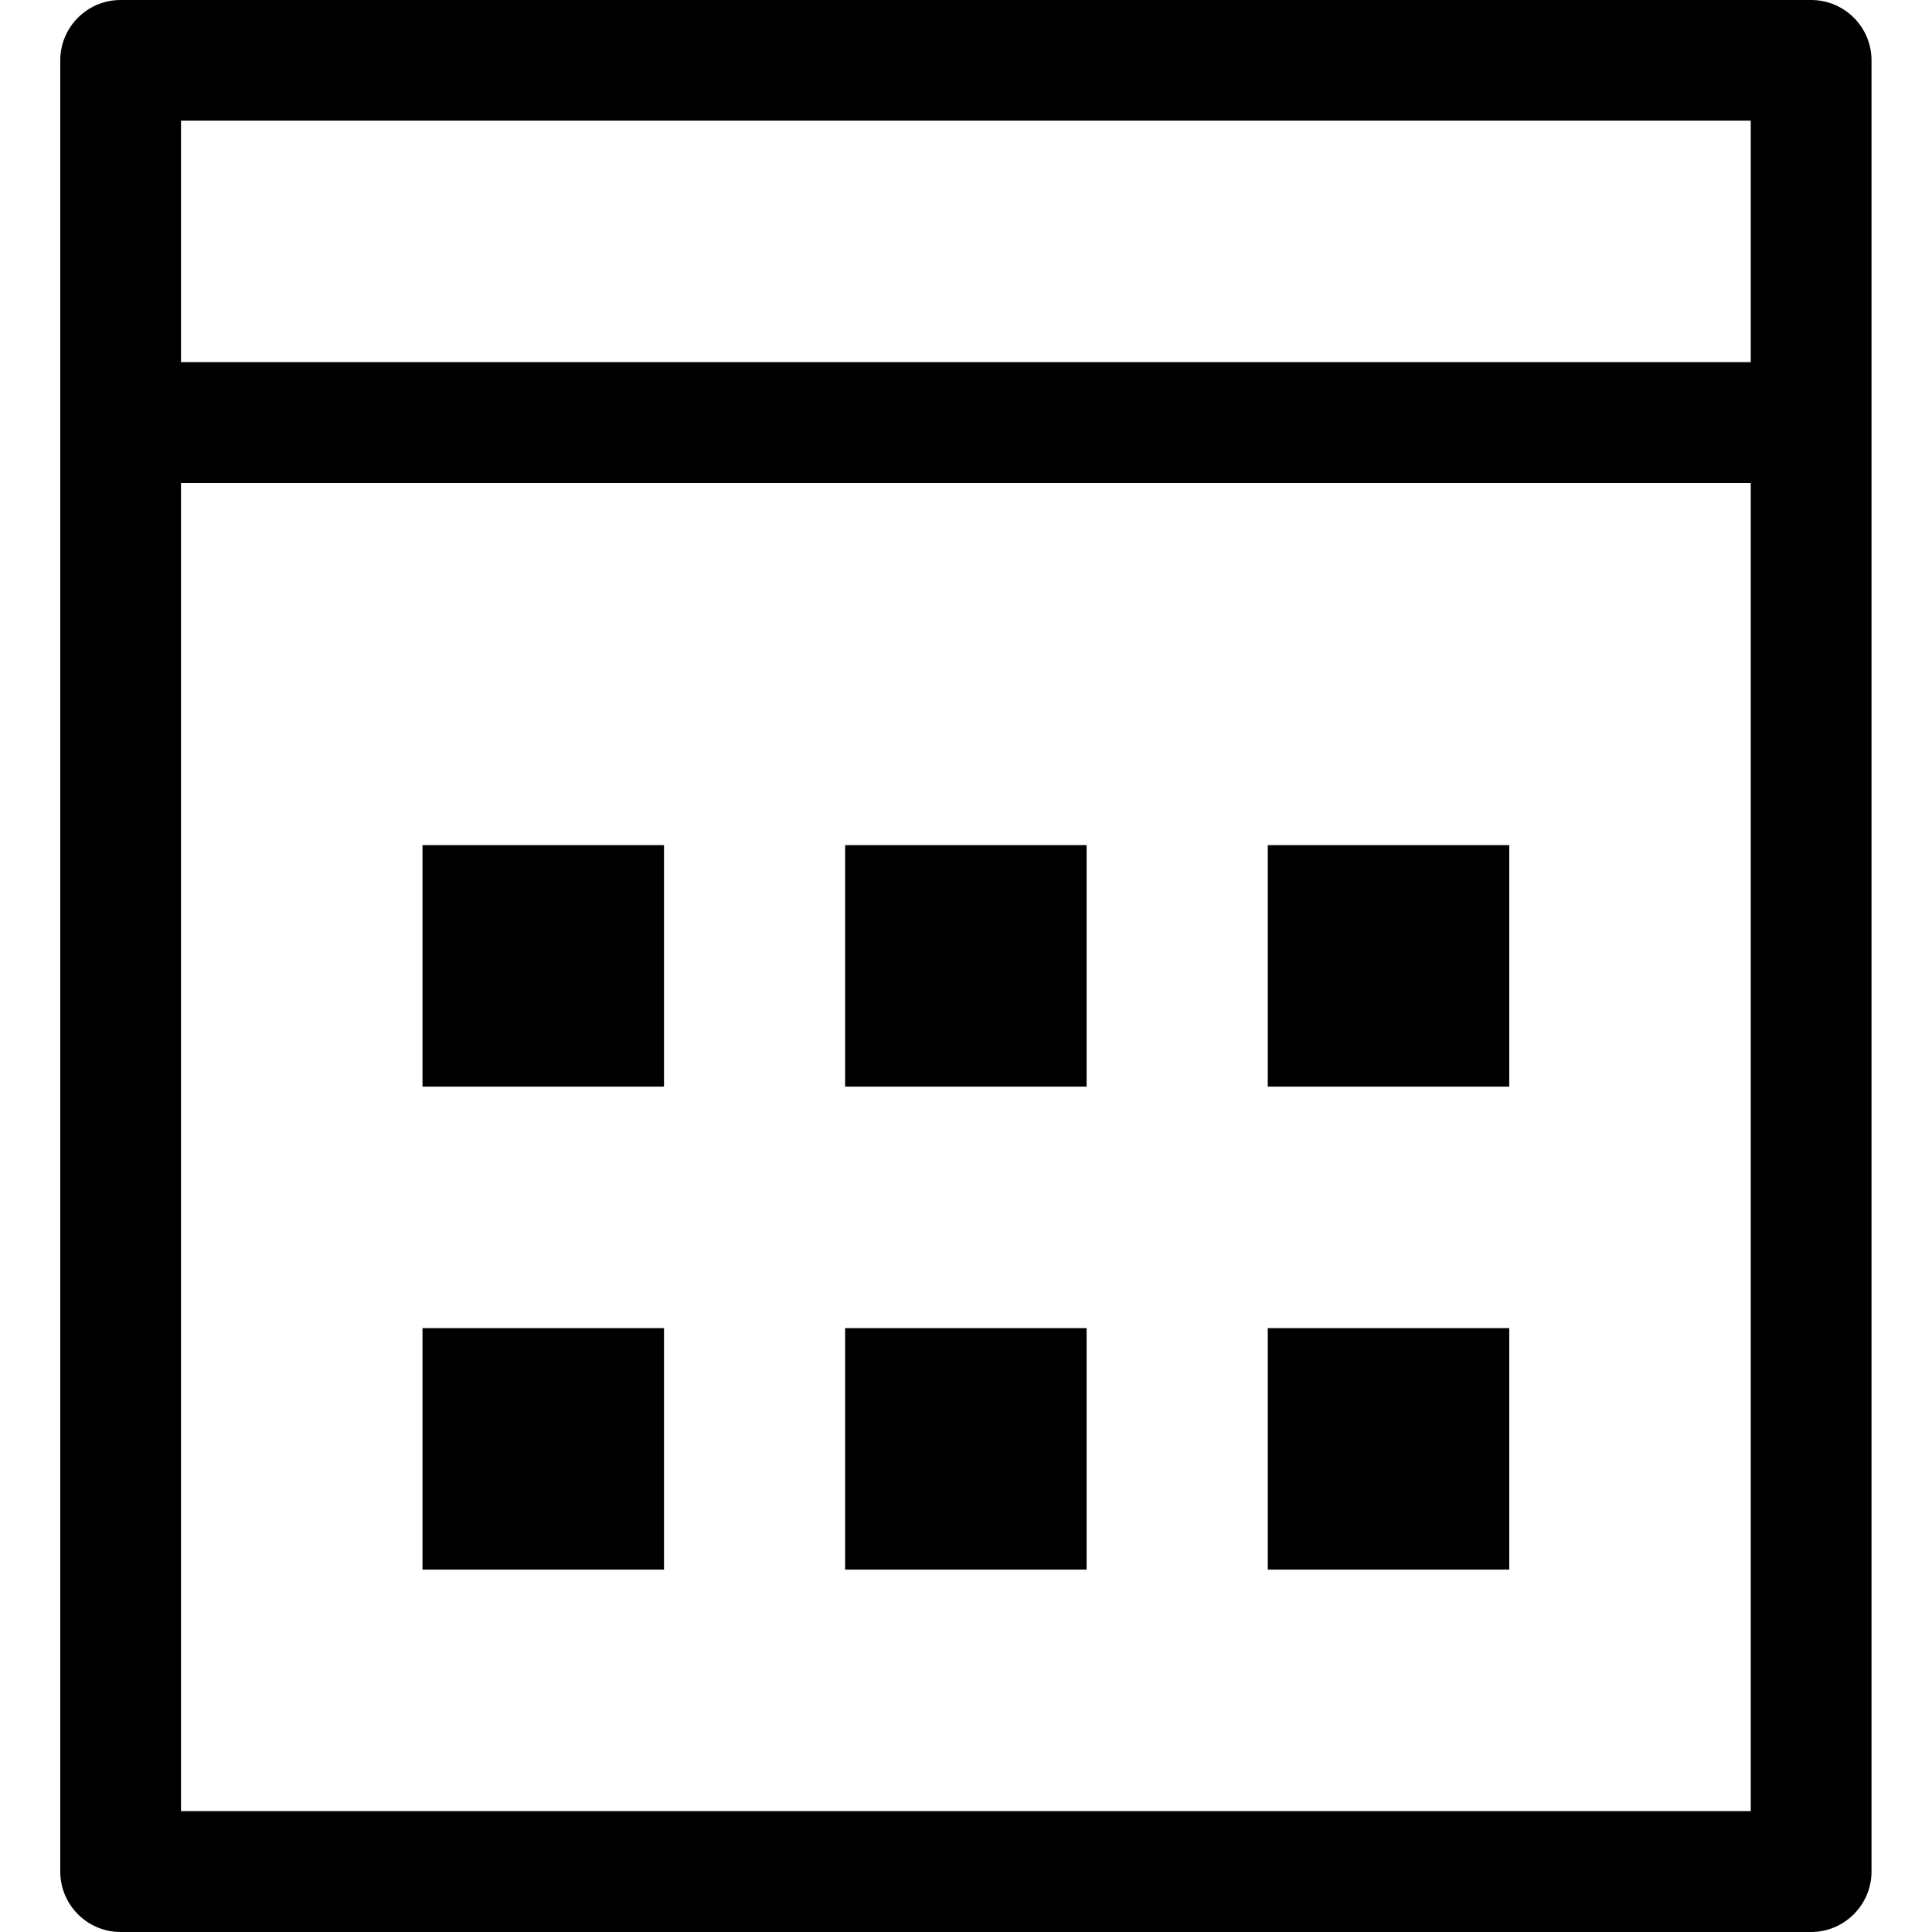 <?xml version="1.0" encoding="iso-8859-1"?>
<!-- Generator: Adobe Illustrator 16.0.0, SVG Export Plug-In . SVG Version: 6.00 Build 0)  -->
<!DOCTYPE svg PUBLIC "-//W3C//DTD SVG 1.1//EN" "http://www.w3.org/Graphics/SVG/1.1/DTD/svg11.dtd">
<svg version="1.1" xmlns="http://www.w3.org/2000/svg" xmlns:xlink="http://www.w3.org/1999/xlink" x="0px" y="0px" width="16px"
	 height="16px" viewBox="0 0 16 16" style="enable-background:new 0 0 16 16;" xml:space="preserve">
<g id="interface-calendar" style="enable-background:new    ;">
	<g id="interface-calendar_2_">
		<g>
			<path d="M8.999,6.999h-2v2h2V6.999z M12.499,6.999h-2v2h2V6.999z M12.499,10.999h-2v2h2V10.999z M8.999,10.999h-2v2h2V10.999z
				 M14.999,0h-1h-13c-0.276,0-0.5,0.224-0.5,0.5v15c0,0.275,0.224,0.5,0.5,0.5h14c0.275,0,0.5-0.225,0.5-0.5v-15
				C15.499,0.223,15.274,0,14.999,0z M14.499,14.999h-13V4h13V14.999z M14.499,2.999h-13v-2h13V2.999z M5.499,10.999h-2v2h2V10.999z
				 M5.499,6.999h-2v2h2V6.999z"/>
		</g>
	</g>
</g>
<g id="Layer_1">
</g>
</svg>
